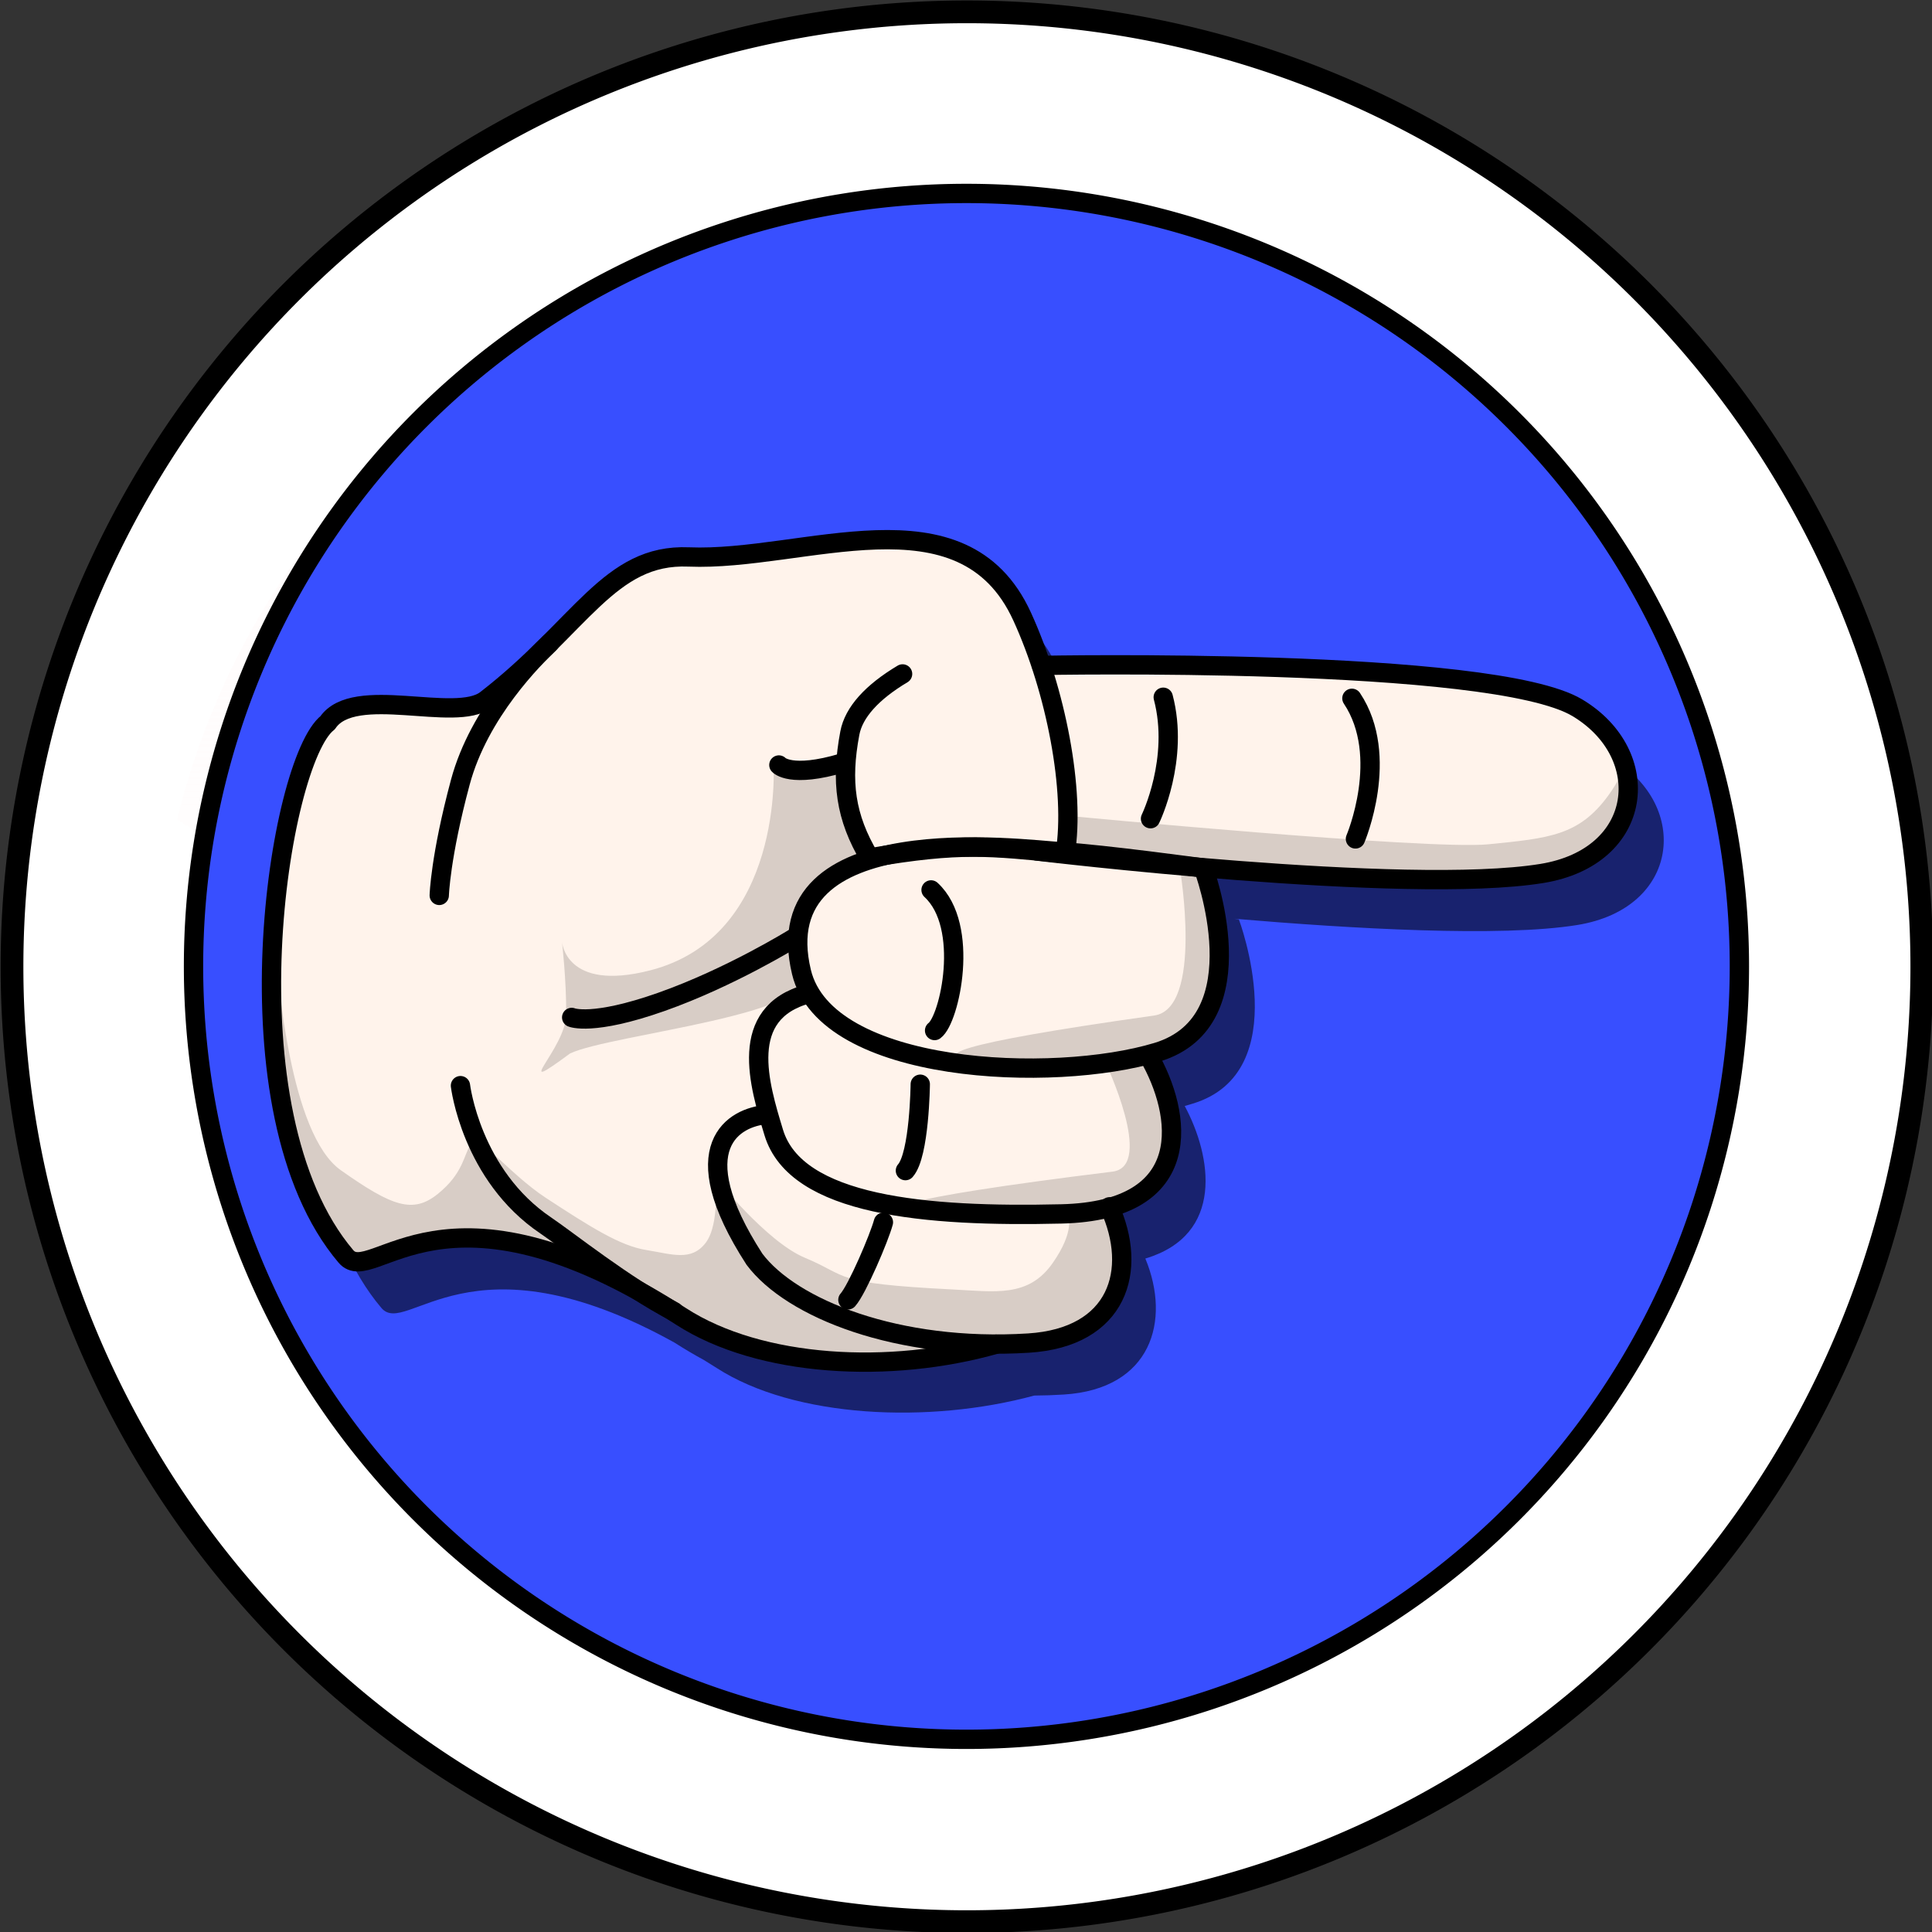 <?xml version="1.0" encoding="UTF-8" standalone="no"?>
<!-- Created with Inkscape (http://www.inkscape.org/) -->
<svg
   xmlns:dc="http://purl.org/dc/elements/1.1/"
   xmlns:cc="http://creativecommons.org/ns#"
   xmlns:rdf="http://www.w3.org/1999/02/22-rdf-syntax-ns#"
   xmlns:svg="http://www.w3.org/2000/svg"
   xmlns="http://www.w3.org/2000/svg"
   xmlns:xlink="http://www.w3.org/1999/xlink"
   xmlns:sodipodi="http://sodipodi.sourceforge.net/DTD/sodipodi-0.dtd"
   xmlns:inkscape="http://www.inkscape.org/namespaces/inkscape"
   width="500"
   height="500"
   id="svg2"
   sodipodi:version="0.32"
   inkscape:version="0.46"
   sodipodi:docname="next.svg"
   inkscape:output_extension="org.inkscape.output.svg.inkscape"
   version="1.0"
   inkscape:export-filename="/home/tutur/Omnitux/main.png"
   inkscape:export-xdpi="90"
   inkscape:export-ydpi="90">
  <rect width="100%" height="100%" fill="#333333" stroke="none"/>
  <defs
     id="defs4">
    <linearGradient
       id="linearGradient3725">
      <stop
         style="stop-color:#fff5f5;stop-opacity:1;"
         offset="0"
         id="stop3727" />
      <stop
         style="stop-color:#fff5f5;stop-opacity:0;"
         offset="1"
         id="stop3729" />
    </linearGradient>
    <inkscape:perspective
       sodipodi:type="inkscape:persp3d"
       inkscape:vp_x="0 : 526.18109 : 1"
       inkscape:vp_y="0 : 1000 : 0"
       inkscape:vp_z="744.09448 : 526.18109 : 1"
       inkscape:persp3d-origin="372.04724 : 350.78739 : 1"
       id="perspective10" />
    <inkscape:perspective
       sodipodi:type="inkscape:persp3d"
       inkscape:vp_x="0 : 526.18109 : 1"
       inkscape:vp_y="0 : 1000 : 0"
       inkscape:vp_z="744.09448 : 526.18109 : 1"
       inkscape:persp3d-origin="372.04724 : 350.78739 : 1"
       id="perspective2390" />
    <inkscape:perspective
       id="perspective2491"
       inkscape:persp3d-origin="372.04724 : 350.78739 : 1"
       inkscape:vp_z="744.09448 : 526.18109 : 1"
       inkscape:vp_y="0 : 1000 : 0"
       inkscape:vp_x="0 : 526.18109 : 1"
       sodipodi:type="inkscape:persp3d" />
    <linearGradient
       inkscape:collect="always"
       xlink:href="#linearGradient3725"
       id="linearGradient3731"
       x1="261.139"
       y1="-626.562"
       x2="261.565"
       y2="-388.587"
       gradientUnits="userSpaceOnUse" />
  </defs>
  <sodipodi:namedview
     id="base"
     pagecolor="#ffffff"
     bordercolor="#666666"
     borderopacity="1.0"
     inkscape:pageopacity="0.0"
     inkscape:pageshadow="2"
     inkscape:zoom="0.49497475"
     inkscape:cx="-26.495029"
     inkscape:cy="45.904666"
     inkscape:document-units="px"
     inkscape:current-layer="layer1"
     showgrid="false"
     inkscape:window-width="1280"
     inkscape:window-height="982"
     inkscape:window-x="0"
     inkscape:window-y="42" />
  <g
     inkscape:label="Calque 1"
     inkscape:groupmode="layer"
     id="layer1"
     transform="translate(-223.137,414.311)">
    <path
       transform="matrix(1.653,0,0,1.653,-369.868,-856.121)"
       d="M 659.63,418.635 A 149.503,149.503 0 1 1 360.624,418.635 A 149.503,149.503 0 1 1 659.63,418.635 z"
       sodipodi:ry="149.50258"
       sodipodi:rx="149.50258"
       sodipodi:cy="418.63455"
       sodipodi:cx="510.12704"
       id="path3638"
       style="opacity:1;fill:#ffffff;fill-opacity:1;stroke:#000000;stroke-width:3.56;stroke-linecap:round;stroke-linejoin:round;stroke-miterlimit:4;stroke-dasharray:none;stroke-opacity:1"
       sodipodi:type="arc" />
    <path
       style="opacity:0.57;fill:url(#linearGradient3731);fill-opacity:1;stroke:none;stroke-width:5;stroke-linecap:round;stroke-linejoin:round;stroke-miterlimit:4;stroke-dasharray:none;stroke-opacity:1"
       d="M 272.969,-624.062 C 179.103,-624.062 100.288,-559.257 78.781,-472 C 125.304,-441.336 195.042,-421.812 272.969,-421.812 C 350.9,-421.812 420.634,-441.333 467.156,-472 C 445.651,-559.259 366.836,-624.063 272.969,-624.062 z"
       transform="translate(190.18,269.738)"
       id="path3718" />
    <path
       sodipodi:type="arc"
       style="opacity:1;fill:#384fff;fill-opacity:1;stroke:#000000;stroke-width:3.738;stroke-linecap:round;stroke-linejoin:round;stroke-miterlimit:4;stroke-dasharray:none;stroke-opacity:1"
       id="path3616"
       sodipodi:cx="510.12704"
       sodipodi:cy="418.63455"
       sodipodi:rx="149.50258"
       sodipodi:ry="149.50258"
       d="M 659.63,418.635 A 149.503,149.503 0 1 1 360.624,418.635 A 149.503,149.503 0 1 1 659.63,418.635 z"
       transform="matrix(1.338,0,0,1.338,-209.296,-724.347)" />
    <g
       id="g3696"
       transform="translate(10.081,-13.112)">
      <path
         style="opacity:0.57;fill:#000000;fill-opacity:1;fill-rule:evenodd;stroke:none;stroke-width:5;stroke-linecap:round;stroke-linejoin:miter;stroke-miterlimit:4;stroke-dasharray:none;stroke-opacity:1"
         d="M 451.989,-248.202 C 435.328,-248.243 416.304,-243.065 400.452,-243.726 C 385.034,-244.368 377.122,-233.978 363.726,-220.699 C 363.36,-220.342 363.048,-220.044 362.589,-219.582 C 358.397,-215.474 353.705,-211.134 348.048,-206.761 C 340.119,-200.632 313.872,-210.926 307.032,-200.816 C 294.413,-190.995 279.854,-100.333 311.766,-62.695 C 318.311,-54.977 334.52,-83.193 387.585,-53.748 C 390.145,-52.115 392.727,-50.585 395.216,-49.233 C 396.315,-48.553 397.395,-47.894 398.523,-47.167 C 418.66,-34.181 453.535,-32.653 480.718,-40.027 C 483.245,-40.039 485.791,-40.133 488.398,-40.296 C 510.999,-41.713 516.171,-59.354 509.47,-75.488 C 529.988,-81.608 526.682,-101.903 519.661,-114.965 C 520.371,-115.155 521.062,-115.378 521.734,-115.582 C 548.571,-123.725 533.686,-163.238 533.686,-163.238 C 533.686,-163.238 532.723,-163.393 532.505,-163.428 C 562.71,-160.857 601.48,-158.599 621.254,-161.808 C 647.851,-166.125 650.512,-192.697 630.469,-204.713 C 609.919,-217.032 506.26,-216.198 491.55,-216.018 C 490.212,-220.158 488.629,-224.282 486.777,-228.328 C 479.57,-244.067 466.689,-248.166 451.989,-248.202 z"
         id="path3642" />
      <g
         transform="translate(91.236,-533.167)"
         id="g3618">
        <path
           style="fill:#fff3eb;fill-opacity:1;fill-rule:evenodd;stroke:none;stroke-width:5;stroke-linecap:round;stroke-linejoin:miter;stroke-miterlimit:4;stroke-dasharray:none;stroke-opacity:1"
           d="M 351.56,271.772 C 334.9,271.732 315.876,276.909 300.024,276.249 C 284.605,275.607 276.693,285.996 263.298,299.275 C 262.932,299.632 262.619,299.931 262.161,300.392 C 257.968,304.5 253.277,308.84 247.619,313.214 C 239.69,319.343 213.444,309.048 206.604,319.158 C 193.984,328.979 179.425,419.641 211.338,457.279 C 217.882,464.998 234.092,436.781 287.156,466.227 C 289.717,467.859 292.299,469.389 294.788,470.742 C 295.886,471.421 296.966,472.08 298.094,472.808 C 318.232,485.794 353.106,487.321 380.289,479.948 C 382.817,479.936 385.362,479.841 387.969,479.678 C 410.571,478.262 415.742,460.62 409.041,444.487 C 429.559,438.366 426.253,418.071 419.232,405.01 C 419.943,404.819 420.634,404.597 421.306,404.393 C 448.143,396.25 433.258,356.736 433.258,356.736 C 433.258,356.736 432.294,356.581 432.076,356.546 C 462.281,359.118 501.052,361.375 520.826,358.166 C 547.423,353.85 550.084,327.277 530.041,315.262 C 509.49,302.942 405.831,303.776 391.122,303.956 C 389.784,299.816 388.201,295.692 386.349,291.647 C 379.142,275.907 366.26,271.808 351.56,271.772 z"
           id="path3333" />
        <path
           style="fill:#d8cdc6;fill-opacity:1;fill-rule:evenodd;stroke:none;stroke-width:5;stroke-linecap:butt;stroke-linejoin:miter;stroke-miterlimit:4;stroke-dasharray:none;stroke-opacity:1"
           d="M 193.17,379.752 C 193.941,384.745 196.712,425.423 210.022,434.818 C 223.331,444.214 228.703,446.166 235.172,440.915 C 241.64,435.663 241.761,431.146 243.652,428.033 C 245.544,424.919 253.484,435.698 263.113,441.99 C 274.566,449.474 282.274,454.378 289.025,455.462 C 295.776,456.546 300.697,458.486 304.443,453.614 C 308.189,448.742 306.937,436.65 306.937,436.65 C 306.937,436.65 320.099,453.298 330.105,457.464 C 341.798,462.331 336.933,464.086 368.084,465.665 C 379.442,466.233 388.018,467.864 394.335,458.728 C 399.989,450.551 398.277,446.893 398.277,446.893 C 398.277,446.893 290.927,449.85 409.749,435.183 C 420.77,433.822 407.798,406.686 407.798,406.686 C 407.798,406.686 312.909,409.926 420.493,394.792 C 433.318,392.975 427.177,356.733 427.177,356.733 L 397.082,353.029 L 398.251,343.116 C 398.251,343.116 491.588,352.017 507.072,350.466 C 522.724,348.898 530.497,348.231 538.066,337.811 C 547.905,324.264 538.976,320.659 538.976,320.659 C 538.976,320.659 561.204,351.538 519.87,359.022 C 478.537,366.506 434.964,356.301 434.964,356.301 C 434.964,356.301 449.84,387.509 422.808,405.246 C 410.386,409.471 442.03,431.606 409.974,443.667 C 401.505,446.854 438.613,473.471 370.546,483.405 C 302.478,493.339 276.069,457.901 271.178,456.638 C 232.274,446.594 216.556,462.644 210.829,457.066 C 205.102,451.489 187.987,396.712 191.782,390.034 C 195.576,383.355 193.622,379.764 193.17,379.752 z"
           id="path3299"
           sodipodi:nodetypes="csssssscssscscscccsscsccsssssc" />
        <path
           style="fill:#d8cdc6;fill-opacity:1;fill-rule:evenodd;stroke:none;stroke-width:5;stroke-linecap:butt;stroke-linejoin:miter;stroke-miterlimit:4;stroke-dasharray:none;stroke-opacity:1"
           d="M 322.015,329.779 C 322.015,329.779 339.916,328.882 340.486,333.049 C 341.968,343.889 347.723,351.216 344.75,353.289 C 331.974,362.198 329.976,371.263 328.251,383.483 C 337.042,394.219 279.796,399.612 269.356,404.602 C 253.295,416.434 268.268,403.455 268.347,394.507 C 268.425,385.717 267.253,375.62 267.253,375.62 C 267.253,375.62 268.021,388.745 290.066,383.102 C 324.788,374.213 322.015,329.779 322.015,329.779 z"
           id="path3381"
           sodipodi:nodetypes="cssccscsc" />
        <path
           sodipodi:nodetypes="cssc"
           id="path3301"
           d="M 391.347,304.175 C 391.347,304.175 507.93,301.885 530.042,315.14 C 550.085,327.156 547.433,353.706 520.837,358.022 C 485.623,363.737 390.138,352.207 390.138,352.207"
           style="fill:none;fill-opacity:1;fill-rule:evenodd;stroke:#000000;stroke-width:5;stroke-linecap:round;stroke-linejoin:miter;stroke-miterlimit:4;stroke-dasharray:none;stroke-opacity:1" />
        <path
           id="path3303"
           d="M 362.987,299.425 L 339.268,300.985 C 339.268,300.985 327.593,341.617 329.407,344.958 C 331.221,348.299 355.072,363.988 355.072,363.988 L 367.875,353.199 L 362.987,299.425 z"
           style="fill:none;fill-opacity:1;fill-rule:evenodd;stroke:none;stroke-width:5;stroke-linecap:butt;stroke-linejoin:miter;stroke-miterlimit:4;stroke-dasharray:none;stroke-opacity:1" />
        <path
           sodipodi:nodetypes="csscsssccsc"
           d="M 379.614,479.838 C 352.246,487.635 318.575,485.877 298.103,472.675 C 236.272,432.802 218.314,465.348 211.34,457.123 C 179.427,419.484 193.987,328.839 206.607,319.018 C 213.447,308.908 239.675,319.204 247.604,313.075 C 272.266,294.011 279.475,275.25 300.033,276.107 C 329.872,277.35 370.963,257.927 386.337,291.505 C 395.072,310.582 400.147,336.68 397.49,352.893 C 377.527,350.986 370.51,349.978 346.884,353.985 C 340.584,343.414 339.395,334.231 341.756,321.695 C 342.773,316.297 347.527,311.081 355.408,306.379"
           style="fill:none;fill-opacity:1;fill-rule:evenodd;stroke:#000000;stroke-width:5;stroke-linecap:round;stroke-linejoin:round;stroke-miterlimit:4;stroke-dasharray:none;stroke-opacity:1"
           id="path3305" />
        <path
           sodipodi:nodetypes="cc"
           id="path3307"
           d="M 339.964,329.391 C 326.405,333.438 323.393,329.949 323.393,329.949"
           style="fill:none;fill-opacity:1;fill-rule:evenodd;stroke:#000000;stroke-width:5;stroke-linecap:round;stroke-linejoin:miter;stroke-miterlimit:4;stroke-dasharray:none;stroke-opacity:1" />
        <path
           sodipodi:nodetypes="cscc"
           id="path3309"
           d="M 408.942,444.292 C 416.453,460.755 411.182,478.102 387.987,479.556 C 354.175,481.675 326.628,470.623 317.075,457.856 C 298.107,428.497 311.959,421.051 320.273,420.404"
           style="fill:none;fill-opacity:1;fill-rule:evenodd;stroke:#000000;stroke-width:5;stroke-linecap:round;stroke-linejoin:miter;stroke-miterlimit:4;stroke-dasharray:none;stroke-opacity:1" />
        <path
           sodipodi:nodetypes="cssc"
           id="path3311"
           d="M 419.044,405.157 C 427.773,420.244 431.613,445.292 396.521,446.128 C 361.428,446.965 327.828,444.052 322.066,425.059 C 318.332,412.753 312.57,394.141 330.892,389.187"
           style="fill:none;fill-opacity:1;fill-rule:evenodd;stroke:#000000;stroke-width:5;stroke-linecap:round;stroke-linejoin:miter;stroke-miterlimit:4;stroke-dasharray:none;stroke-opacity:1" />
        <path
           sodipodi:nodetypes="ccsss"
           id="path3313"
           d="M 396.607,352.413 C 407.426,353.072 433.257,356.602 433.257,356.602 C 433.257,356.602 448.141,396.126 421.304,404.269 C 394.466,412.412 335.574,409.994 329.237,383.524 C 319.496,342.833 386.233,351.782 396.607,352.413 z"
           style="fill:none;fill-opacity:1;fill-rule:evenodd;stroke:#000000;stroke-width:5;stroke-linecap:round;stroke-linejoin:miter;stroke-miterlimit:4;stroke-dasharray:none;stroke-opacity:1" />
        <path
           sodipodi:nodetypes="cc"
           id="path3315"
           d="M 362.777,362.279 C 372.961,371.664 367.589,395.807 363.692,398.668"
           style="fill:none;fill-opacity:1;fill-rule:evenodd;stroke:#000000;stroke-width:5;stroke-linecap:round;stroke-linejoin:miter;stroke-miterlimit:4;stroke-dasharray:none;stroke-opacity:1" />
        <path
           id="path3317"
           d="M 359.983,412.561 C 359.983,412.561 359.792,430.795 356.139,434.922"
           style="fill:none;fill-opacity:1;fill-rule:evenodd;stroke:#000000;stroke-width:5;stroke-linecap:round;stroke-linejoin:miter;stroke-miterlimit:4;stroke-dasharray:none;stroke-opacity:1" />
        <path
           id="path3319"
           d="M 350.445,448.285 C 349.386,452.254 343.692,465.617 341.256,468.369"
           style="fill:none;fill-opacity:1;fill-rule:evenodd;stroke:#000000;stroke-width:5;stroke-linecap:round;stroke-linejoin:miter;stroke-miterlimit:4;stroke-dasharray:none;stroke-opacity:1" />
        <path
           id="path3321"
           d="M 471.692,312.69 C 481.718,327.698 472.608,349.079 472.608,349.079"
           style="fill:none;fill-opacity:1;fill-rule:evenodd;stroke:#000000;stroke-width:5;stroke-linecap:round;stroke-linejoin:miter;stroke-miterlimit:4;stroke-dasharray:none;stroke-opacity:1" />
        <path
           id="path3323"
           d="M 422.866,312.411 C 427.095,328.423 419.575,343.85 419.575,343.85"
           style="fill:none;fill-opacity:1;fill-rule:evenodd;stroke:#000000;stroke-width:5;stroke-linecap:round;stroke-linejoin:miter;stroke-miterlimit:4;stroke-dasharray:none;stroke-opacity:1" />
        <path
           id="path3325"
           d="M 327.099,374.866 C 327.099,374.866 310.794,384.97 292.955,391.264 C 275.116,397.557 269.771,395.279 269.771,395.279"
           style="fill:none;fill-opacity:1;fill-rule:evenodd;stroke:#000000;stroke-width:5;stroke-linecap:round;stroke-linejoin:miter;stroke-miterlimit:4;stroke-dasharray:none;stroke-opacity:1" />
        <path
           sodipodi:nodetypes="csc"
           id="path3327"
           d="M 296.289,471.423 C 283.705,464.905 268.454,452.75 263.114,449.157 C 243.746,436.126 240.988,412.932 240.988,412.932"
           style="fill:none;fill-opacity:1;fill-rule:evenodd;stroke:#000000;stroke-width:5;stroke-linecap:round;stroke-linejoin:round;stroke-miterlimit:4;stroke-dasharray:none;stroke-opacity:1" />
        <path
           sodipodi:nodetypes="csc"
           id="path3329"
           d="M 264.111,298.35 C 260.142,302.174 245.839,316.205 240.956,334.392 C 235.766,353.722 235.498,363.696 235.498,363.696"
           style="fill:none;fill-opacity:1;fill-rule:evenodd;stroke:#000000;stroke-width:5;stroke-linecap:round;stroke-linejoin:round;stroke-miterlimit:4;stroke-dasharray:none;stroke-opacity:1" />
      </g>
    </g>
  </g>
</svg>

